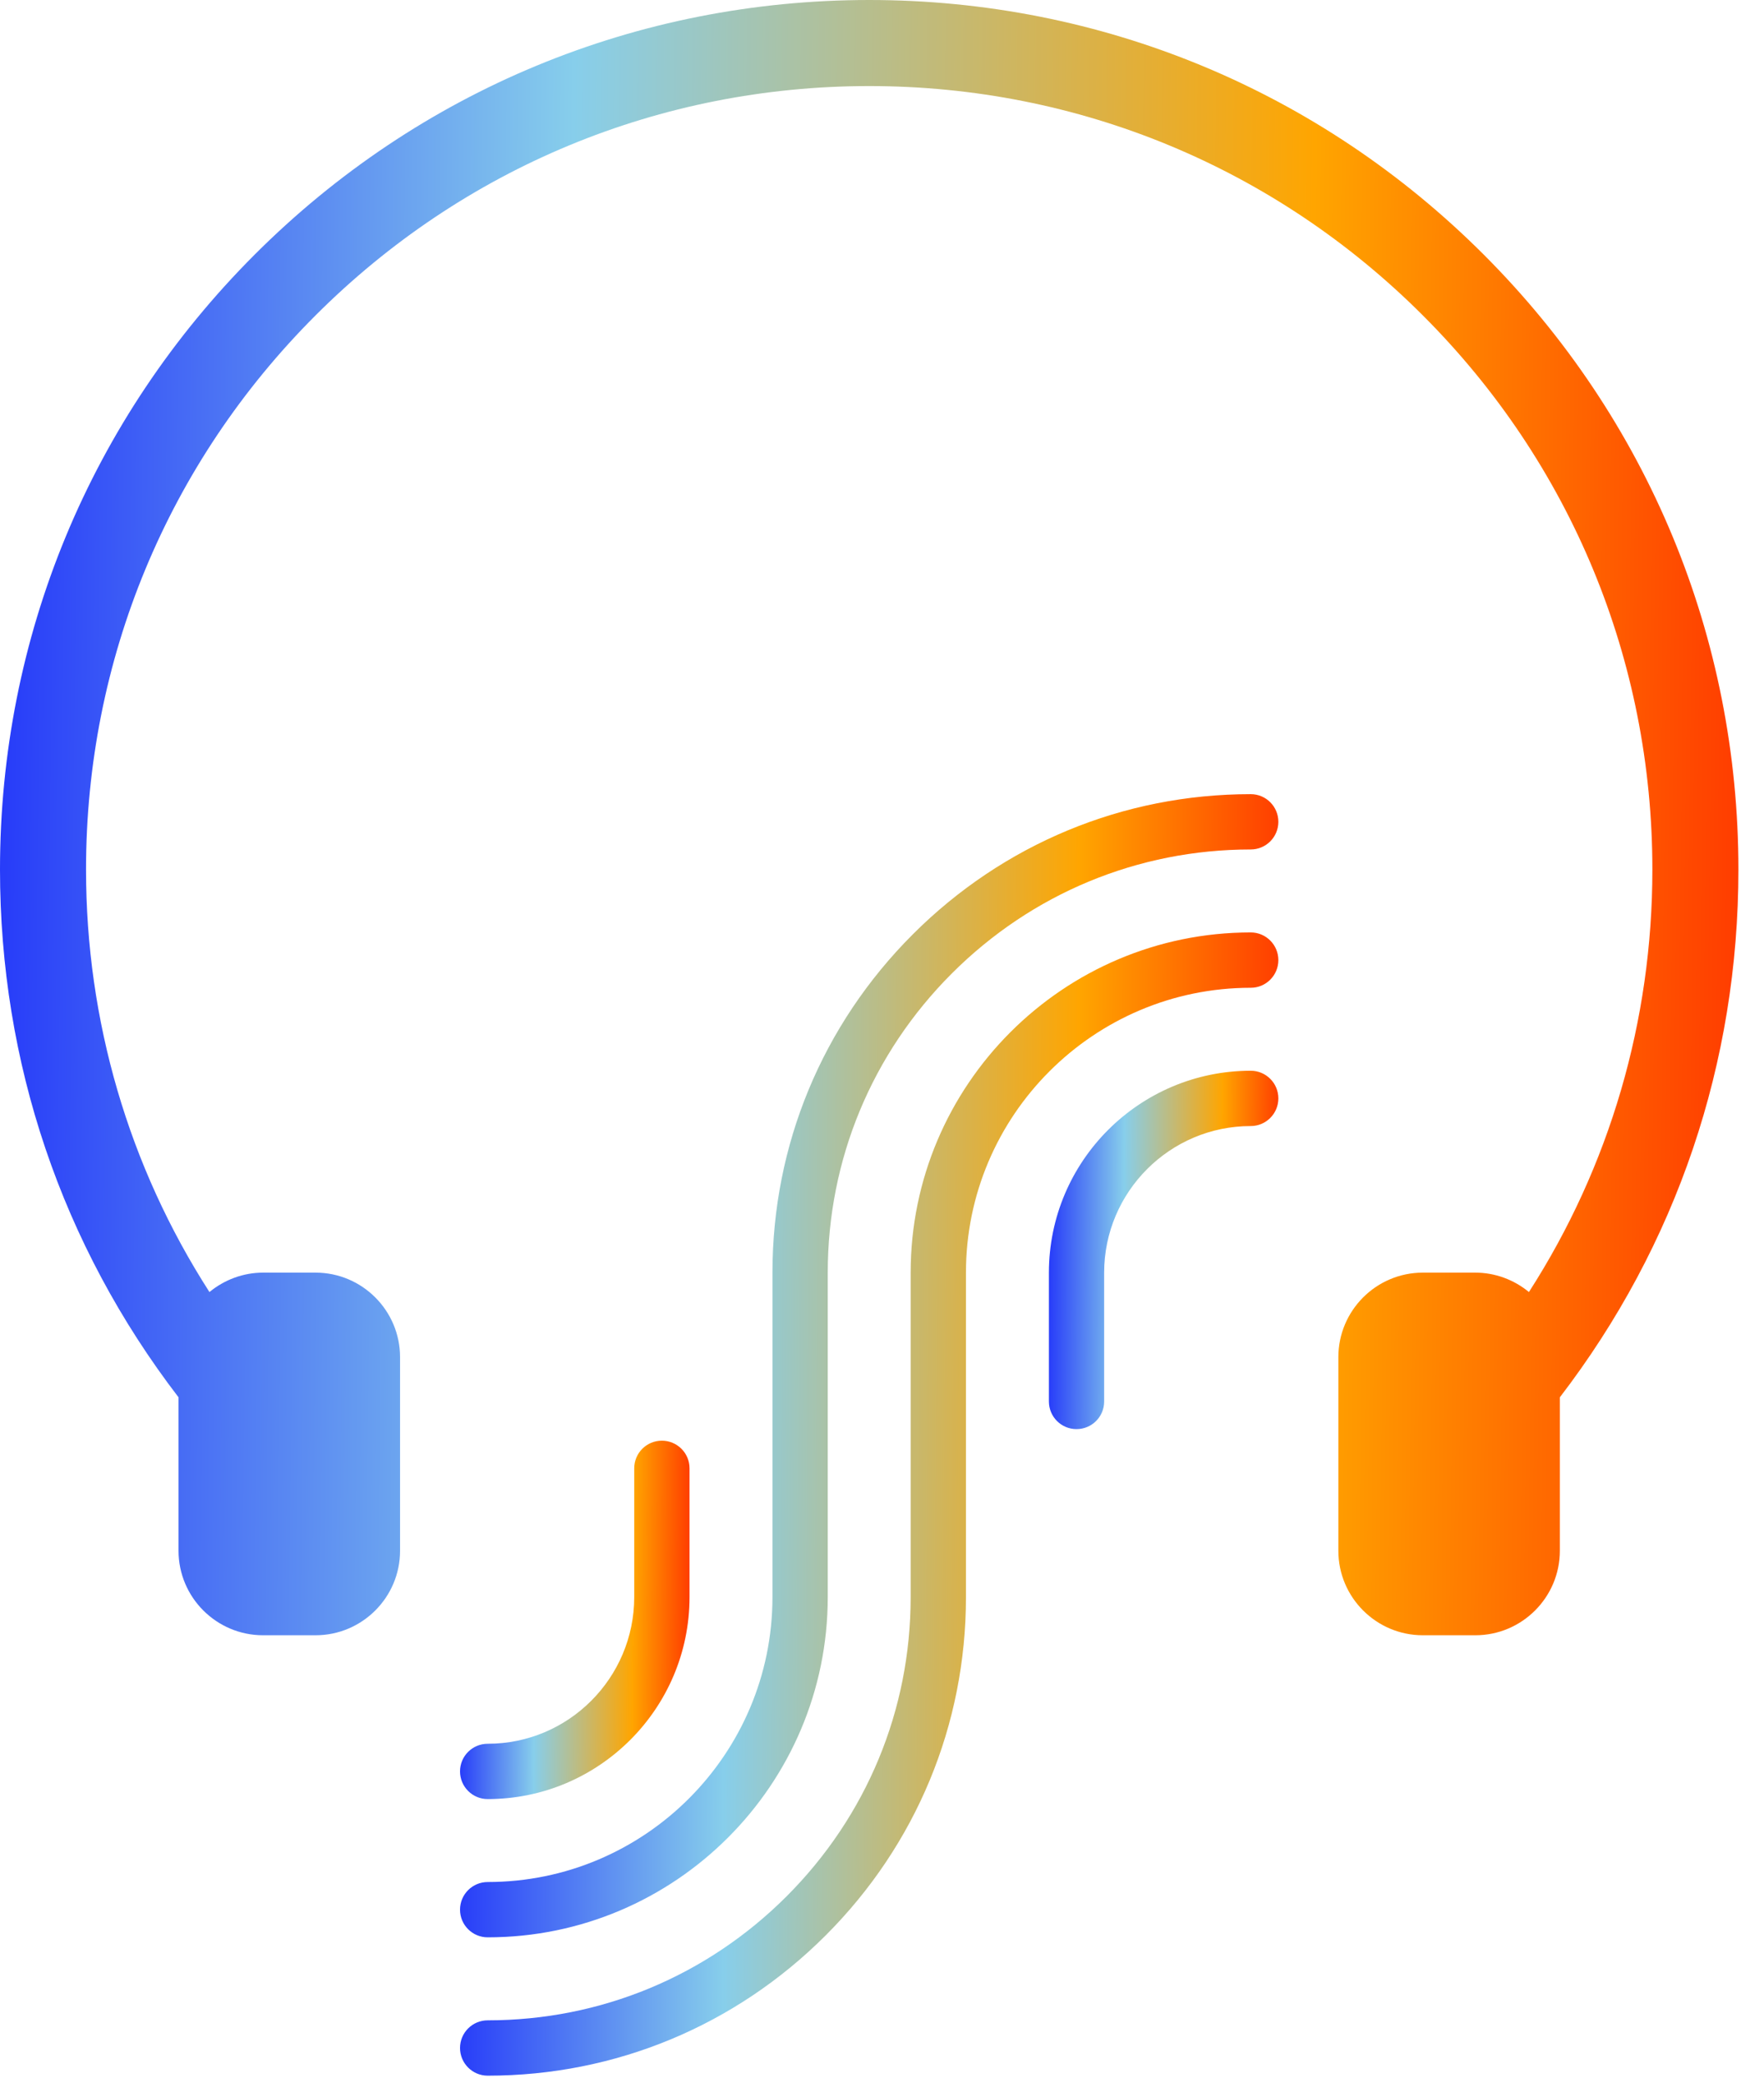<svg width="61" height="72" viewBox="0 0 61 72" fill="none" xmlns="http://www.w3.org/2000/svg">
<path d="M16.865 62.19C16.336 62.19 15.908 61.761 15.908 61.233C15.908 60.705 16.336 60.278 16.865 60.278C19.658 60.278 21.93 58.005 21.932 55.21V50.756C21.932 50.228 22.359 49.801 22.887 49.801C23.416 49.801 23.844 50.228 23.844 50.756V55.21C23.842 59.059 20.712 62.19 16.865 62.19Z" fill="url(#paint0_linear_800_491)"/>
<path d="M16.865 66.969C16.336 66.969 15.908 66.541 15.908 66.013C15.908 65.485 16.336 65.057 16.865 65.057C22.294 65.057 26.712 60.64 26.712 55.209V43.992C26.712 39.58 28.434 35.429 31.561 32.302C34.688 29.174 38.84 27.452 43.25 27.452H43.251C43.779 27.452 44.206 27.88 44.206 28.408C44.206 28.936 43.779 29.364 43.251 29.364H43.25C39.35 29.364 35.679 30.887 32.912 33.653C30.147 36.419 28.624 40.091 28.624 43.992V55.209C28.623 61.694 23.348 66.969 16.865 66.969Z" fill="url(#paint1_linear_800_491)"/>
<path d="M16.865 71.751C16.336 71.751 15.908 71.322 15.908 70.794C15.908 70.266 16.336 69.838 16.865 69.838C20.765 69.838 24.437 68.315 27.203 65.549C29.968 62.782 31.492 59.111 31.491 55.21V43.992C31.492 37.508 36.767 32.232 43.251 32.232C43.779 32.232 44.206 32.661 44.206 33.189C44.206 33.717 43.779 34.145 43.251 34.145C37.822 34.145 33.404 38.562 33.403 43.992V55.21C33.404 59.621 31.682 63.773 28.554 66.9C25.426 70.028 21.275 71.751 16.865 71.751Z" fill="url(#paint2_linear_800_491)"/>
<path d="M37.227 49.401C36.699 49.401 36.272 48.975 36.272 48.446V43.992C36.272 40.144 39.403 37.013 43.251 37.013C43.778 37.013 44.206 37.441 44.206 37.969C44.206 38.497 43.778 38.925 43.251 38.925C40.457 38.925 38.184 41.199 38.182 43.992V48.446C38.182 48.975 37.755 49.401 37.227 49.401Z" fill="url(#paint3_linear_800_491)"/>
<path d="M49.201 56.527C47.591 56.527 46.281 55.216 46.281 53.607V46.913C46.281 45.304 47.591 43.992 49.201 43.992H51.018C51.697 43.992 52.353 44.235 52.871 44.663C55.666 40.317 57.14 35.282 57.14 30.058C57.14 22.824 54.323 16.022 49.207 10.907C44.093 5.792 37.292 2.975 30.058 2.975C22.823 2.975 16.022 5.792 10.907 10.907C5.792 16.023 2.975 22.824 2.975 30.058C2.975 35.283 4.449 40.318 7.243 44.663C7.762 44.235 8.417 43.992 9.096 43.992H10.913C12.524 43.992 13.834 45.304 13.834 46.913V53.607C13.834 55.216 12.524 56.527 10.913 56.527H9.096C7.485 56.527 6.174 55.216 6.174 53.607V48.302C2.135 43.035 0 36.73 0 30.058C0 22.03 3.127 14.482 8.804 8.804C14.481 3.127 22.029 0 30.058 0C38.085 0 45.634 3.127 51.311 8.804C56.987 14.481 60.115 22.029 60.115 30.058C60.115 36.733 57.98 43.037 53.94 48.302V53.607C53.94 55.216 52.63 56.527 51.018 56.527H49.201Z" fill="url(#paint4_linear_800_491)"/>
<defs>
<linearGradient id="paint0_linear_800_491" x1="14.869" y1="54.103" x2="24.998" y2="54.169" gradientUnits="userSpaceOnUse">
<stop stop-color="#0000FF"/>
<stop offset="0.359" stop-color="#87CEEB"/>
<stop offset="0.693" stop-color="#FFA500"/>
<stop offset="1" stop-color="#FF0000"/>
</linearGradient>
<linearGradient id="paint1_linear_800_491" x1="12.204" y1="41.176" x2="48.32" y2="41.44" gradientUnits="userSpaceOnUse">
<stop stop-color="#0000FF"/>
<stop offset="0.359" stop-color="#87CEEB"/>
<stop offset="0.693" stop-color="#FFA500"/>
<stop offset="1" stop-color="#FF0000"/>
</linearGradient>
<linearGradient id="paint2_linear_800_491" x1="12.204" y1="45.957" x2="48.32" y2="46.221" gradientUnits="userSpaceOnUse">
<stop stop-color="#0000FF"/>
<stop offset="0.359" stop-color="#87CEEB"/>
<stop offset="0.693" stop-color="#FFA500"/>
<stop offset="1" stop-color="#FF0000"/>
</linearGradient>
<linearGradient id="paint3_linear_800_491" x1="35.233" y1="41.315" x2="45.359" y2="41.381" gradientUnits="userSpaceOnUse">
<stop stop-color="#0000FF"/>
<stop offset="0.359" stop-color="#87CEEB"/>
<stop offset="0.693" stop-color="#FFA500"/>
<stop offset="1" stop-color="#FF0000"/>
</linearGradient>
<linearGradient id="paint4_linear_800_491" x1="-7.869" y1="19.631" x2="68.849" y2="20.463" gradientUnits="userSpaceOnUse">
<stop stop-color="#0000FF"/>
<stop offset="0.359" stop-color="#87CEEB"/>
<stop offset="0.693" stop-color="#FFA500"/>
<stop offset="1" stop-color="#FF0000"/>
</linearGradient>
</defs>
</svg>
